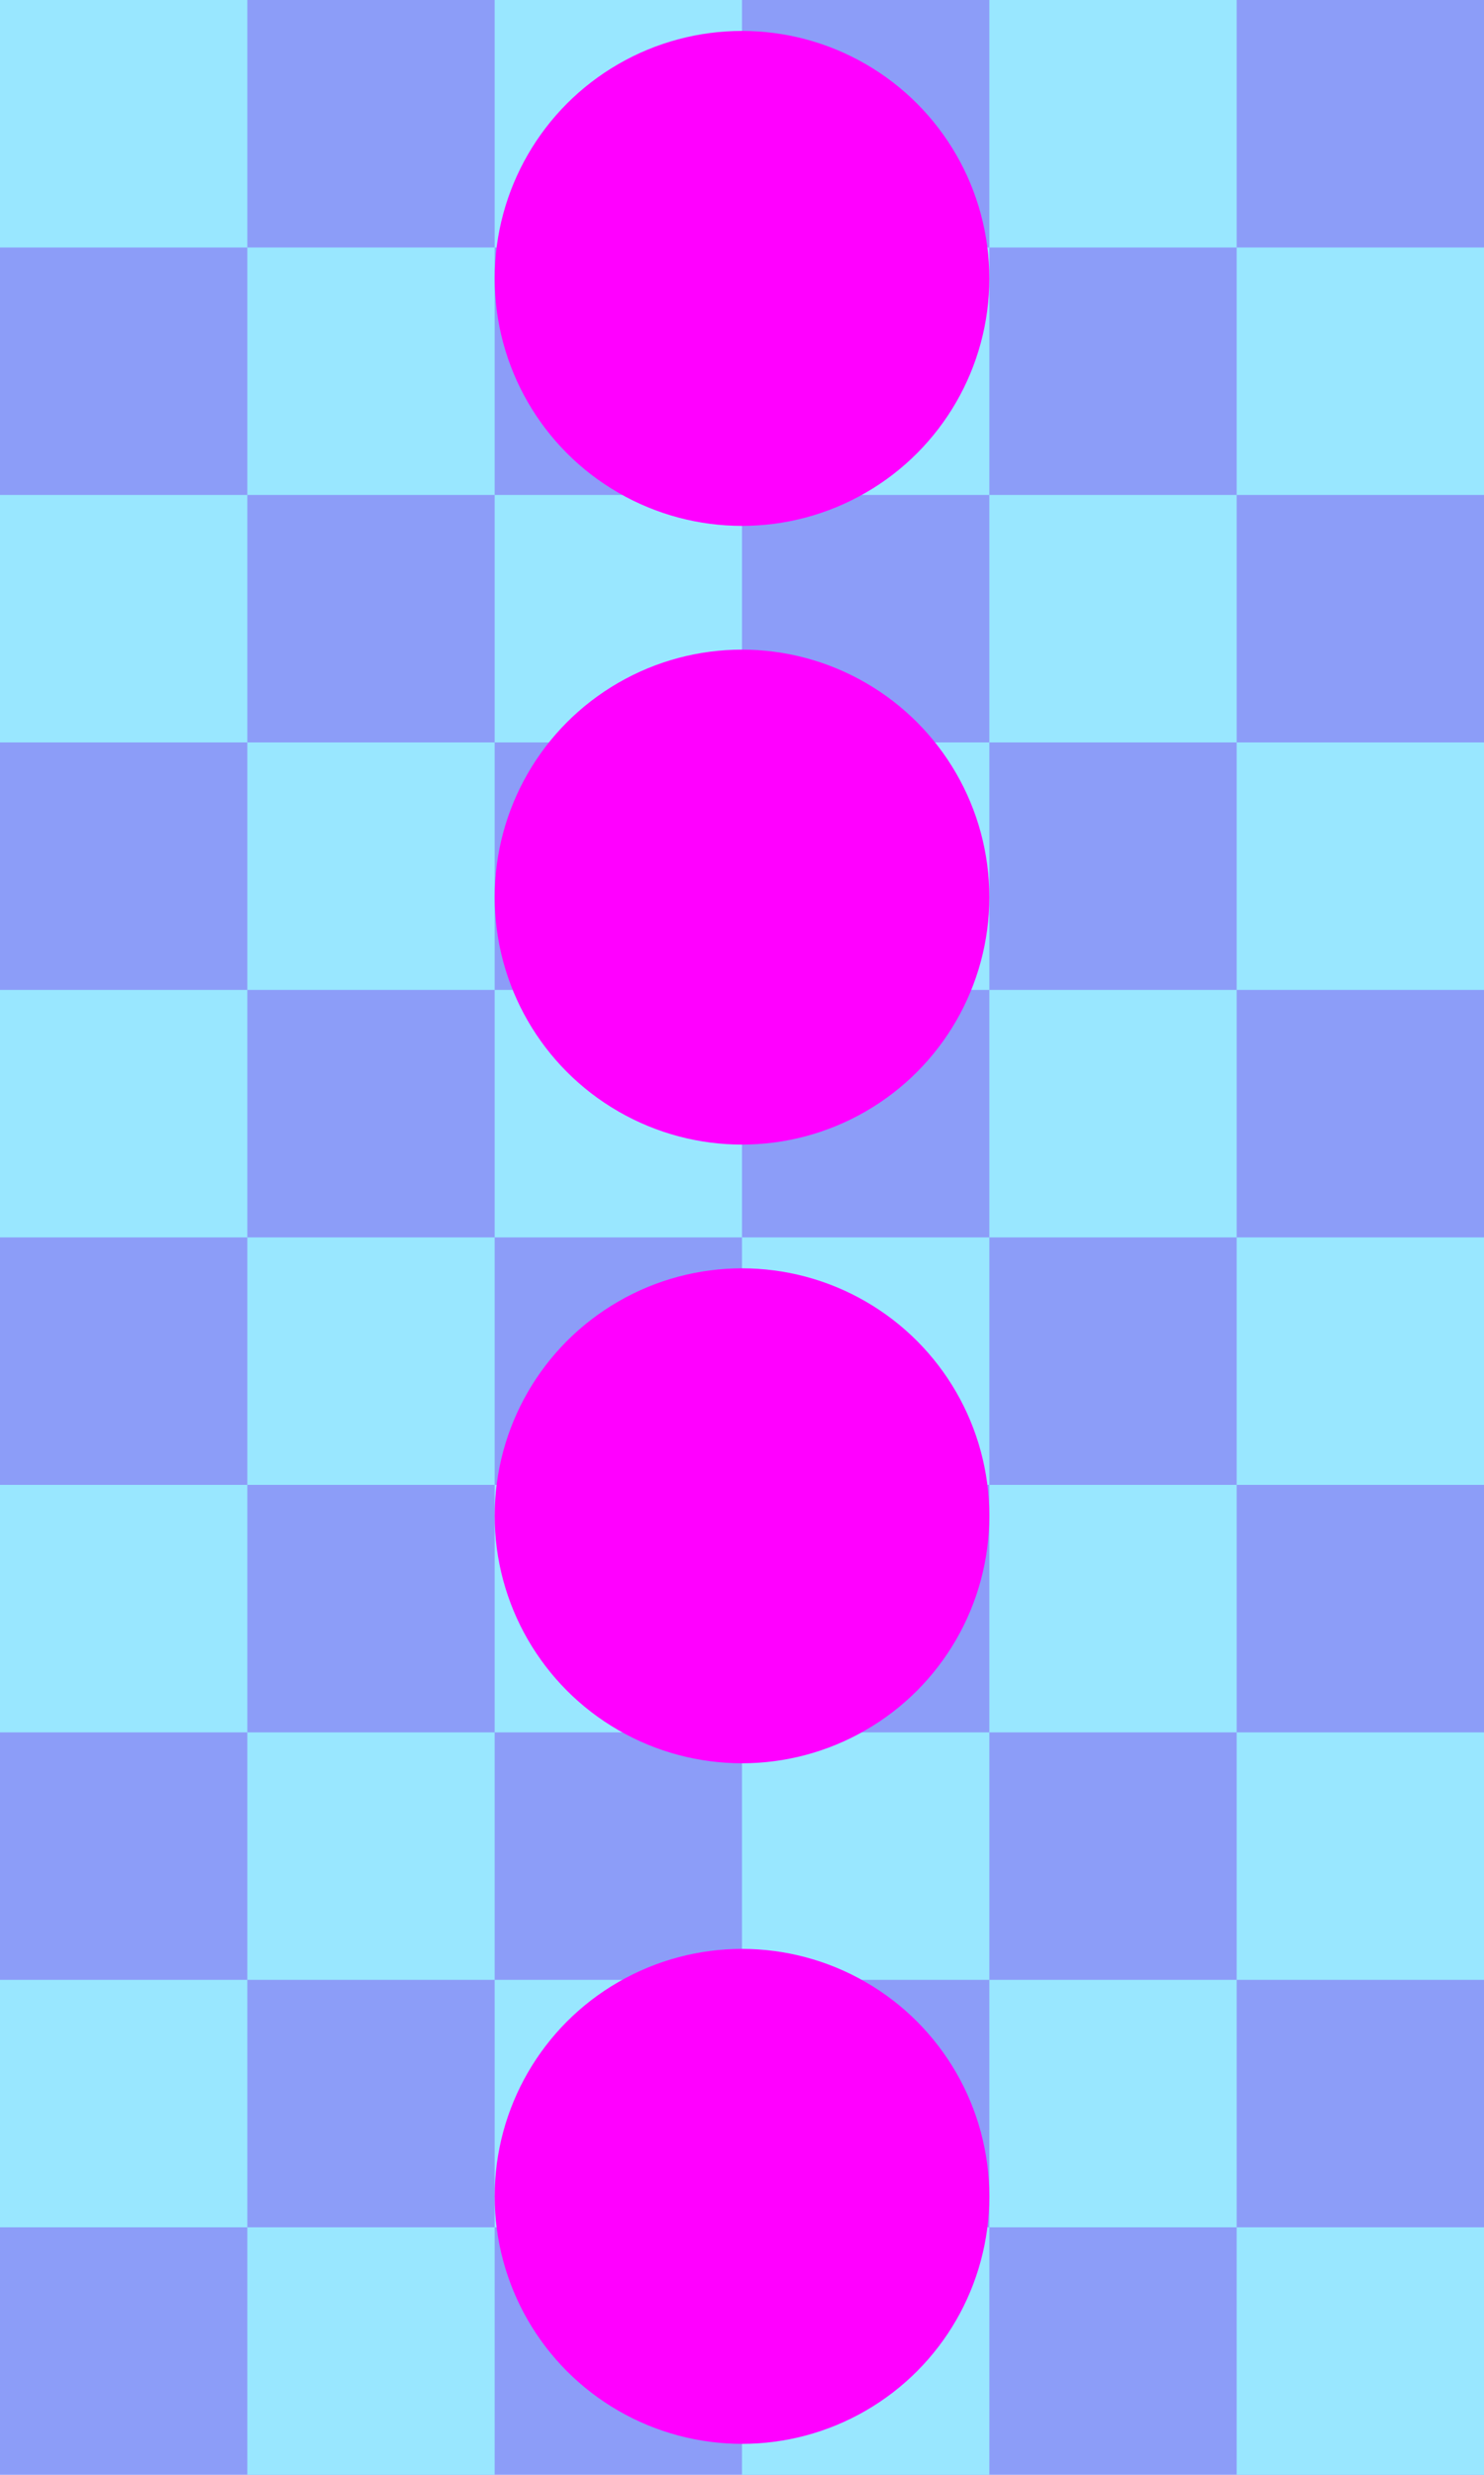 <svg xmlns="http://www.w3.org/2000/svg" viewBox="0 0 240 400"><defs><style>.cls-1{fill:#8c9df8;}.cls-2{fill:#99e7ff;}.cls-3{fill:#f0f;}</style></defs><g id="Layer_2" data-name="Layer 2"><g id="Layer_1-2" data-name="Layer 1"><rect class="cls-1" width="240" height="400"/><path class="cls-2" d="M0,40V0H40V40Zm120,0V0H80V40Zm80,0V0H160V40ZM80,80V40H40V80Zm80,0V40H120V80Zm80,0V40H200V80ZM40,120V80H0v40Zm80,0V80H80v40Zm80,0V80H160v40ZM80,160V120H40v40Zm80,0V120H120v40Zm80,0V120H200v40ZM40,200V160H0v40Zm80,0V160H80v40Zm80,0V160H160v40ZM80,240V200H40v40Zm80,0V200H120v40Zm80,0V200H200v40ZM40,280V240H0v40Zm80,0V240H80v40Zm80,0V240H160v40ZM80,320V280H40v40Zm80,0V280H120v40Zm80,0V280H200v40ZM40,360V320H0v40Zm80,0V320H80v40Zm80,0V320H160v40ZM80,400V360H40v40Zm80,0V360H120v40Zm80,0V360H200v40Z"/><circle class="cls-3" cx="120" cy="45" r="40"/><circle class="cls-3" cx="120" cy="145" r="40"/><circle class="cls-3" cx="120" cy="245" r="40"/><circle class="cls-3" cx="120" cy="355" r="40"/></g></g></svg>